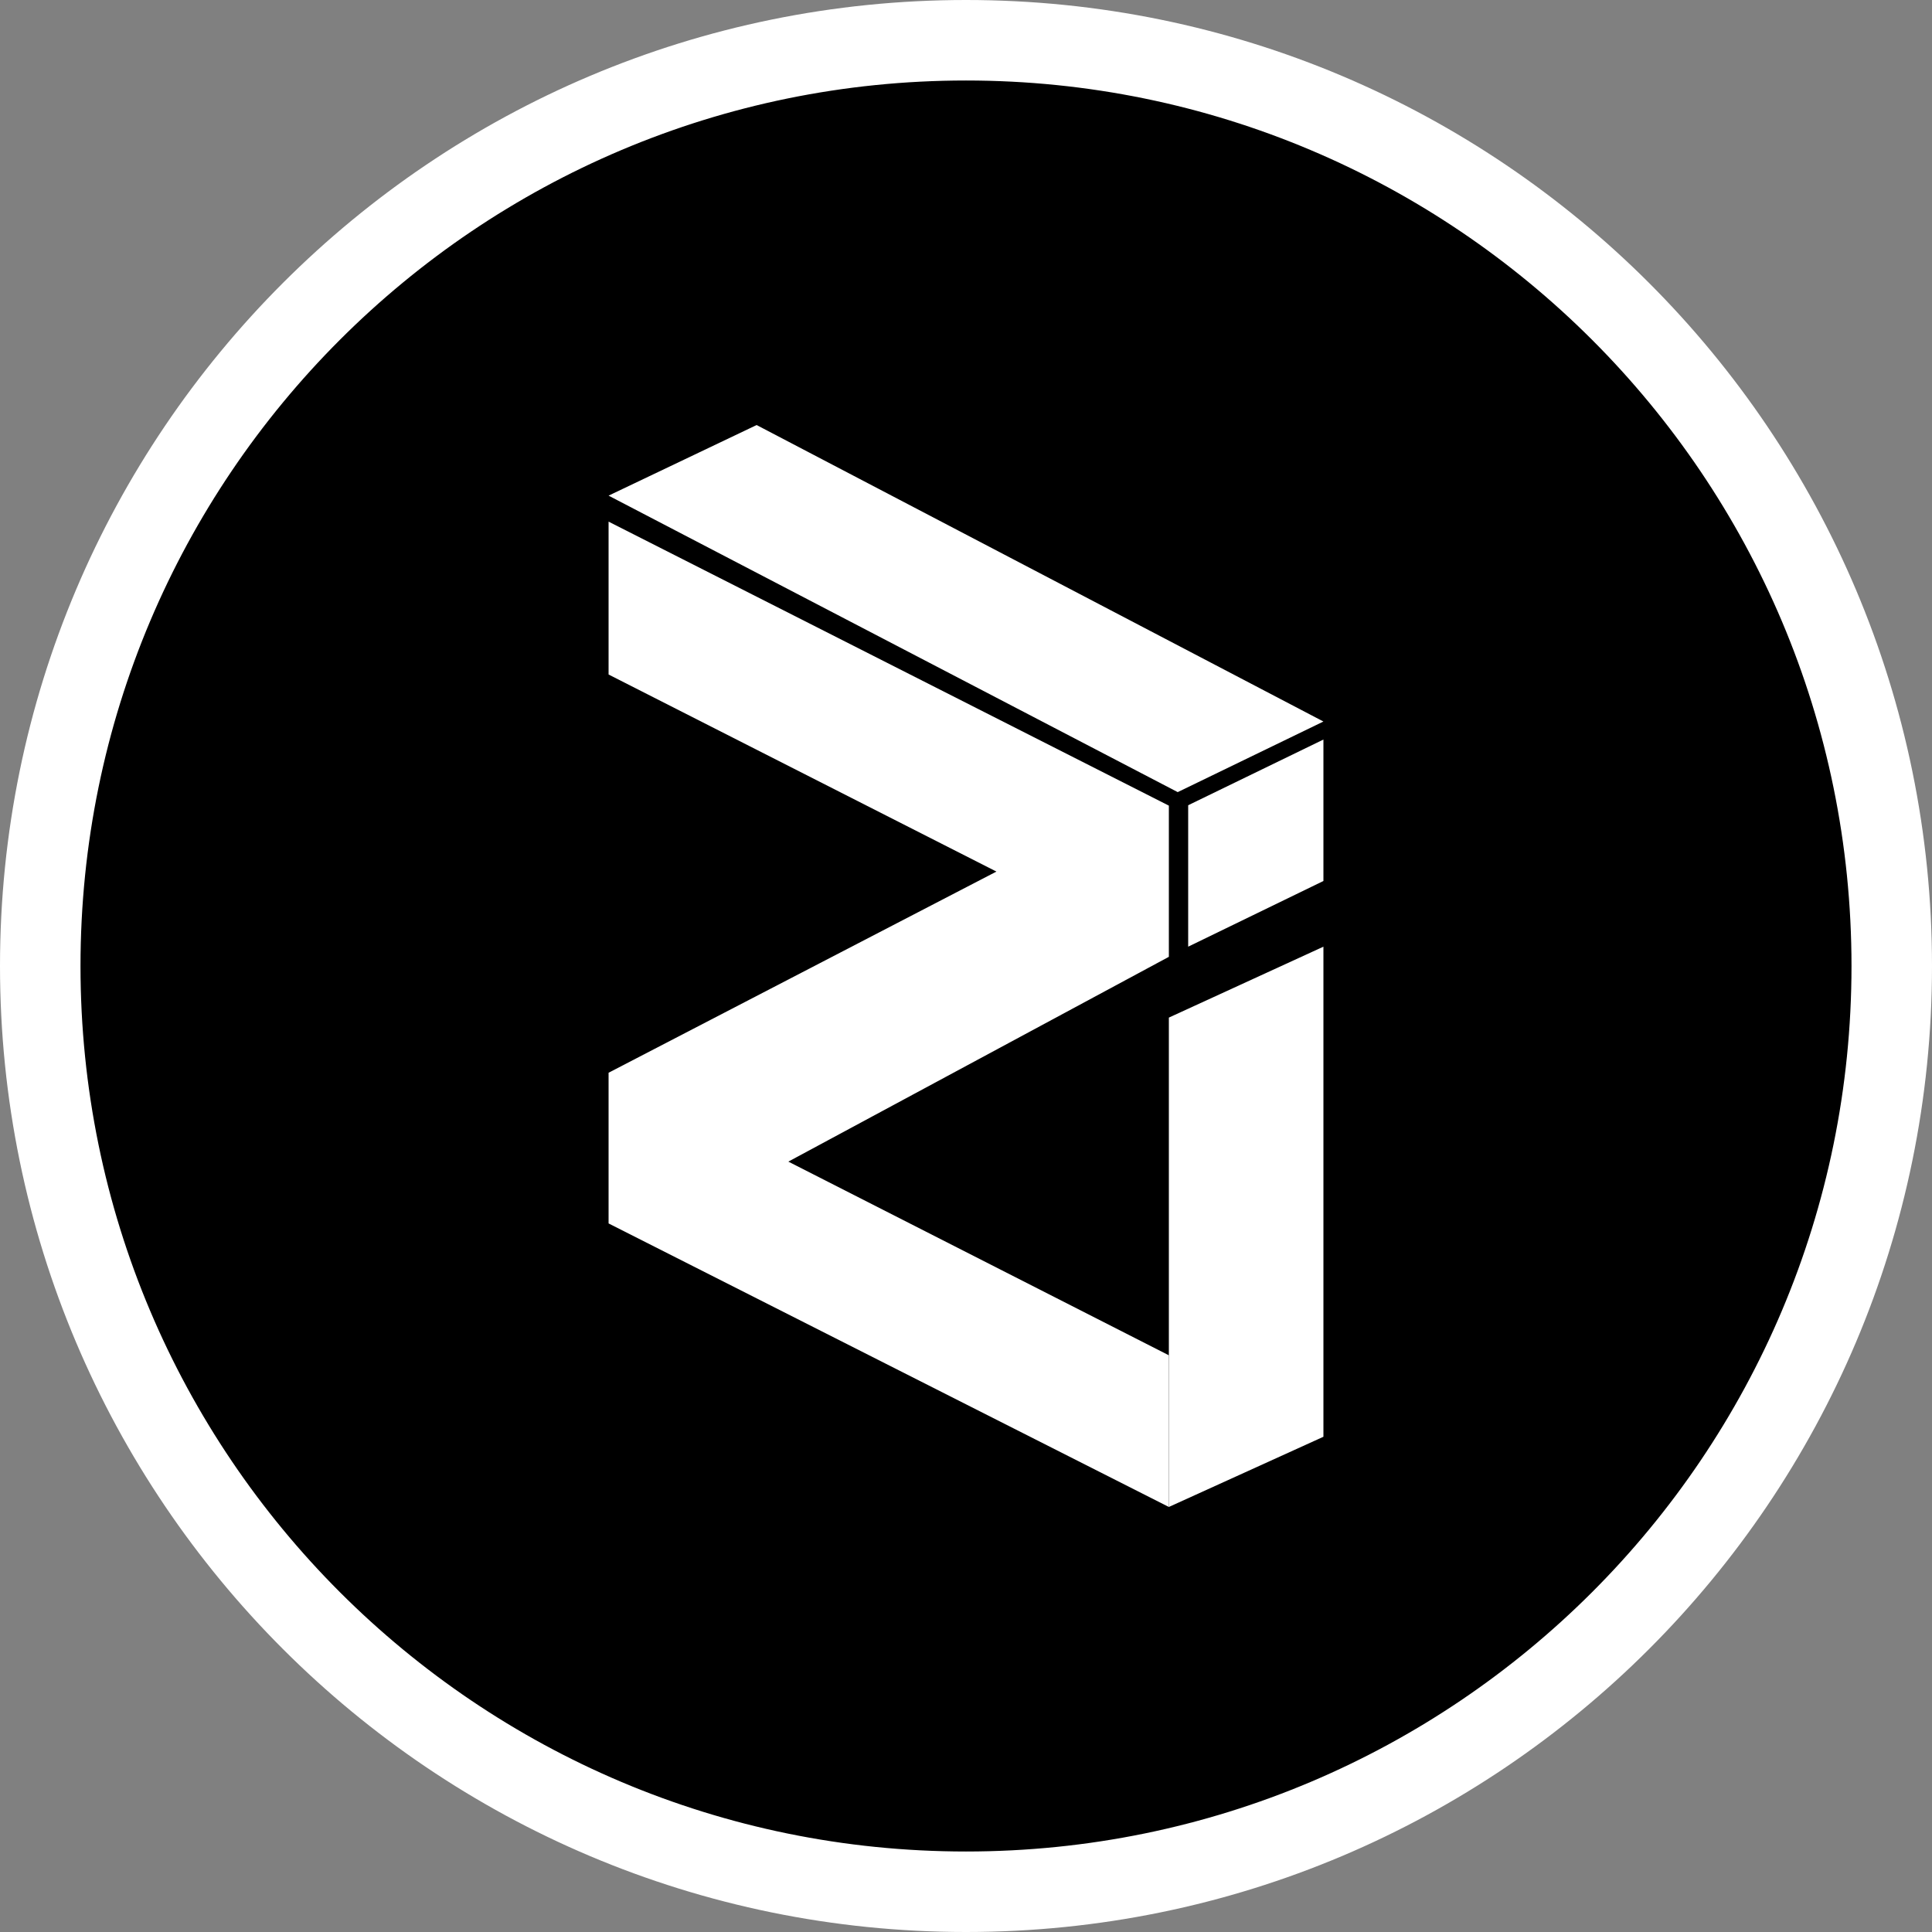 <svg width="24" height="24" viewBox="0 0 24 24" fill="none" xmlns="http://www.w3.org/2000/svg">
<rect x="0" y="0" width="24" height="24" fill="#808080" stroke="none"/>
<path d="M12 23.52C18.362 23.52 23.52 18.362 23.52 12C23.52 5.638 18.362 0.48 12 0.48C5.638 0.48 0.48 5.638 0.48 12C0.48 18.362 5.638 23.52 12 23.52Z" fill="black"/>
<path d="M23.5 12C23.5 18.351 18.351 23.5 12 23.5C5.649 23.5 0.5 18.351 0.5 12C0.5 5.649 5.649 0.5 12 0.5C18.351 0.5 23.5 5.649 23.5 12Z" stroke="white"/>
<path d="M7.56 6.157L14.63 9.84L16.44 8.963L9.399 5.28L7.56 6.157Z" fill="white"/>
<path d="M14.76 10.003L16.44 9.187V10.944L14.76 11.76V10.003Z" fill="white"/>
<path d="M7.56 6.48V8.379L12.378 10.827L7.56 13.326V15.198L14.52 18.72V16.836L9.793 14.43L14.52 11.886V10.008L7.56 6.48Z" fill="white"/>
<path d="M14.52 18.72L16.44 17.848V11.76L14.52 12.641V18.72Z" fill="white"/>
</svg>
